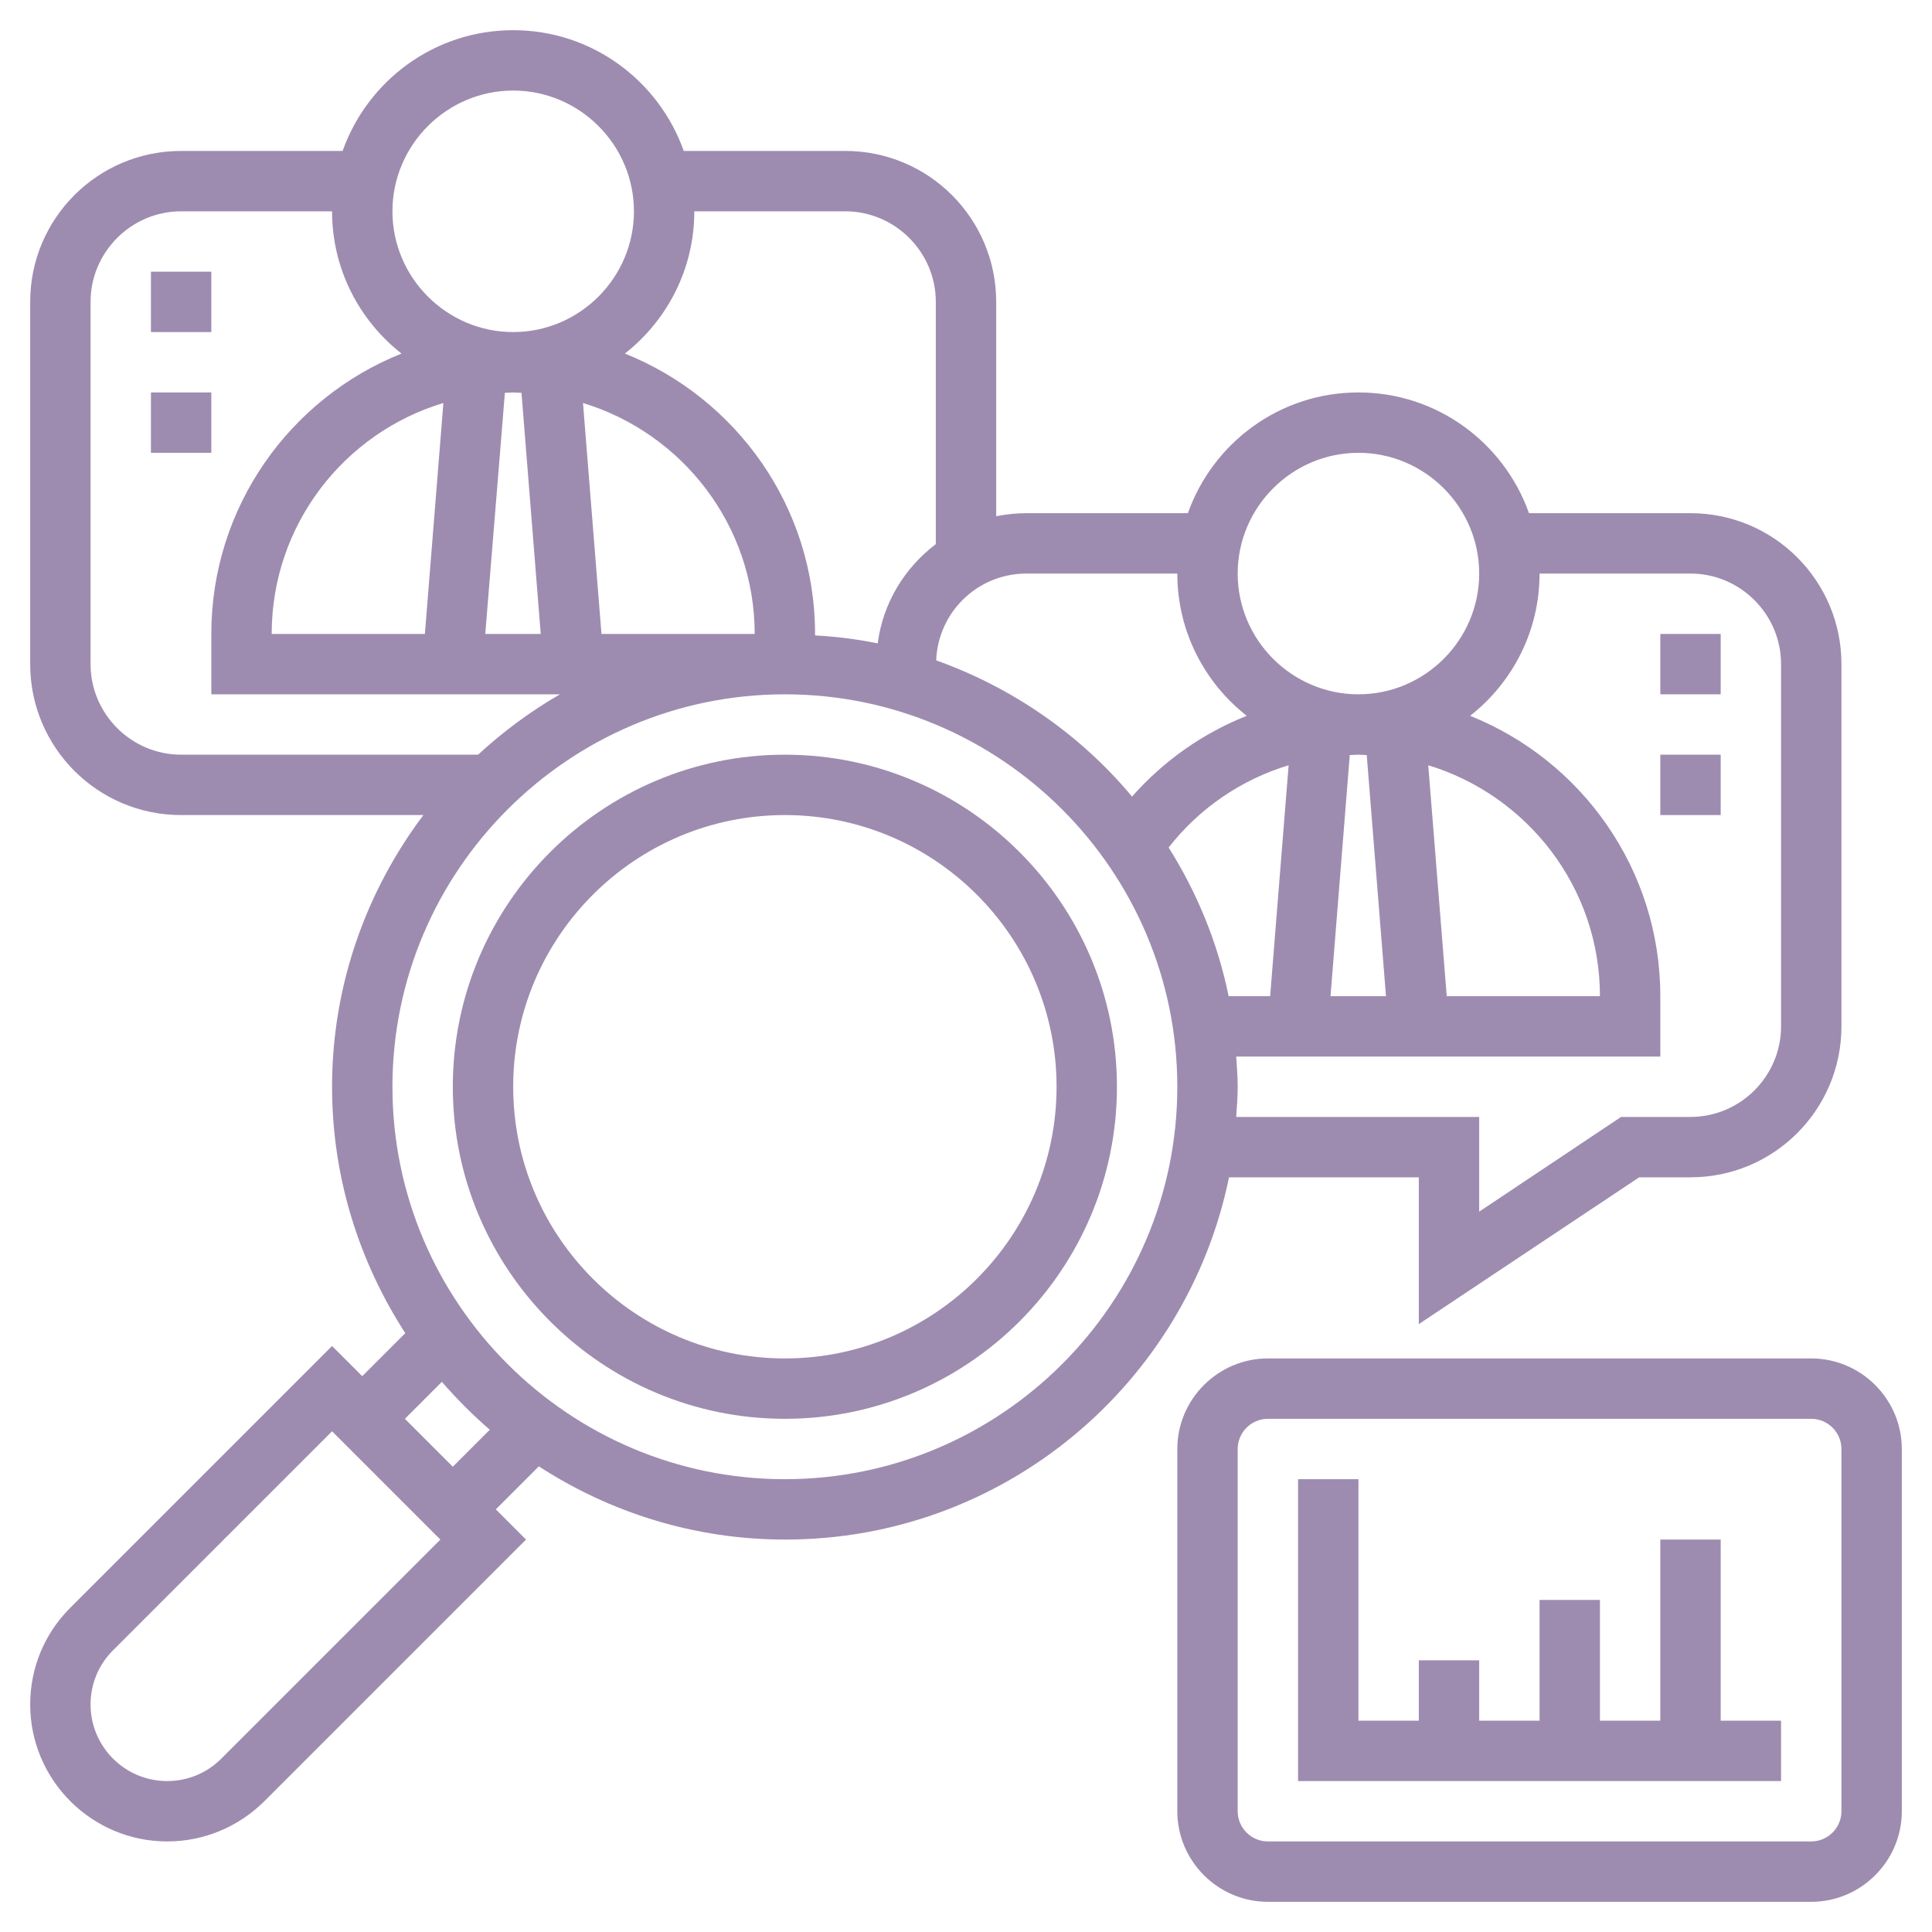 <?xml version="1.0" encoding="utf-8"?>
<!-- Generator: Adobe Illustrator 25.2.1, SVG Export Plug-In . SVG Version: 6.00 Build 0)  -->
<svg version="1.1" id="Layer_5" xmlns="http://www.w3.org/2000/svg" xmlns:xlink="http://www.w3.org/1999/xlink" x="0px" y="0px"
	 viewBox="0 0 512 512" style="enable-background:new 0 0 512 512;" xml:space="preserve">
<style type="text/css">
	.st0{fill:#9D8CB0;}
</style>
<path class="st0" d="M208,200c-48.5,0-88,39.5-88,88s39.5,88,88,88s88-39.5,88-88S256.5,200,208,200z M208,360
	c-39.7,0-72-32.3-72-72s32.3-72,72-72s72,32.3,72,72S247.7,360,208,360z"/>
<path class="st0" d="M376,312v38.9l58.4-38.9H448c22.1,0,40-17.9,40-40v-96c0-22.1-17.9-40-40-40h-42.8c-6.6-18.6-24.3-32-45.2-32
	s-38.6,13.4-45.2,32H272c-2.7,0-5.4,0.3-8,0.8V80c0-22.1-17.9-40-40-40h-42.8C174.6,21.4,156.9,8,136,8S97.4,21.4,90.8,40H48
	C25.9,40,8,57.9,8,80v96c0,22.1,17.9,40,40,40h64.2C97.1,236.1,88,261,88,288c0,24.1,7.2,46.4,19.4,65.3L96,364.7l-8-8l-69.4,69.4
	C11.8,432.9,8,442,8,451.7c0,20,16.3,36.3,36.3,36.3c9.7,0,18.8-3.8,25.7-10.6l69.4-69.4l-8-8l11.4-11.4
	c18.8,12.2,41.2,19.4,65.3,19.4c58,0,106.4-41.3,117.6-96H376z M408,152h40c13.2,0,24,10.8,24,24v96c0,13.2-10.8,24-24,24h-18.4
	L392,321.1V296h-64.4c0.2-2.7,0.4-5.3,0.4-8s-0.2-5.3-0.4-8H440v-16c0-33.7-20.9-62.5-50.4-74.3C400.8,180.9,408,167.3,408,152z
	 M383.4,264l-4.9-61.2c26.3,8,45.5,32.4,45.5,61.2H383.4z M362.2,200.1l5.1,63.9h-14.7l5.1-63.9c0.8,0,1.5-0.1,2.2-0.1
	S361.5,200.1,362.2,200.1z M336.6,264h-11c-2.9-14.2-8.4-27.5-15.9-39.4c8.2-10.5,19.3-18,31.8-21.8L336.6,264z M360,120
	c17.6,0,32,14.4,32,32s-14.4,32-32,32s-32-14.4-32-32S342.4,120,360,120z M312,152c0,15.3,7.2,28.9,18.4,37.7
	c-11.6,4.6-22,11.9-30.4,21.4c-13.6-16.3-31.5-28.8-51.9-36.1c0.5-12.8,11-23,23.9-23H312z M184,56h40c13.2,0,24,10.8,24,24v64.2
	c-8.3,6.3-14,15.6-15.4,26.3c-5.4-1.1-10.9-1.8-16.6-2.1V168c0-33.7-20.9-62.5-50.4-74.3C176.8,84.9,184,71.3,184,56z M72,168
	c0-28.9,19.2-53.3,45.5-61.2l-4.9,61.2H72z M133.8,104.1c0.7,0,1.5-0.1,2.2-0.1s1.5,0.1,2.2,0.1l5.1,63.9h-14.7L133.8,104.1z
	 M154.5,106.8c26.3,8,45.5,32.4,45.5,61.2h-40.6L154.5,106.8z M136,24c17.6,0,32,14.4,32,32s-14.4,32-32,32s-32-14.4-32-32
	S118.4,24,136,24z M24,176V80c0-13.2,10.8-24,24-24h40c0,15.3,7.2,28.9,18.4,37.7C76.9,105.5,56,134.3,56,168v16h92.4
	c-7.8,4.5-15.1,9.9-21.7,16H48C34.8,200,24,189.2,24,176z M58.6,466.1c-3.8,3.8-8.9,5.9-14.3,5.9c-11.2,0-20.3-9.1-20.3-20.3
	c0-5.4,2.1-10.5,5.9-14.3L88,379.3l28.7,28.7L58.6,466.1z M120,388.7L107.3,376l9.8-9.8c3.9,4.5,8.2,8.8,12.7,12.7L120,388.7z
	 M208,392c-57.3,0-104-46.7-104-104s46.7-104,104-104s104,46.7,104,104S265.3,392,208,392z"/>
<path class="st0" d="M480,360H336c-13.2,0-24,10.8-24,24v96c0,13.2,10.8,24,24,24h144c13.2,0,24-10.8,24-24v-96
	C504,370.8,493.2,360,480,360z M488,480c0,4.4-3.6,8-8,8H336c-4.4,0-8-3.6-8-8v-96c0-4.4,3.6-8,8-8h144c4.4,0,8,3.6,8,8V480z"/>
<path class="st0" d="M456,408h-16v48h-16v-32h-16v32h-16v-16h-16v16h-16v-64h-16v80h128v-16h-16V408z"/>
<path class="st0" d="M440,168h16v16h-16V168z"/>
<path class="st0" d="M440,200h16v16h-16V200z"/>
<path class="st0" d="M40,72h16v16H40V72z"/>
<path class="st0" d="M40,104h16v16H40V104z"/>
</svg>
